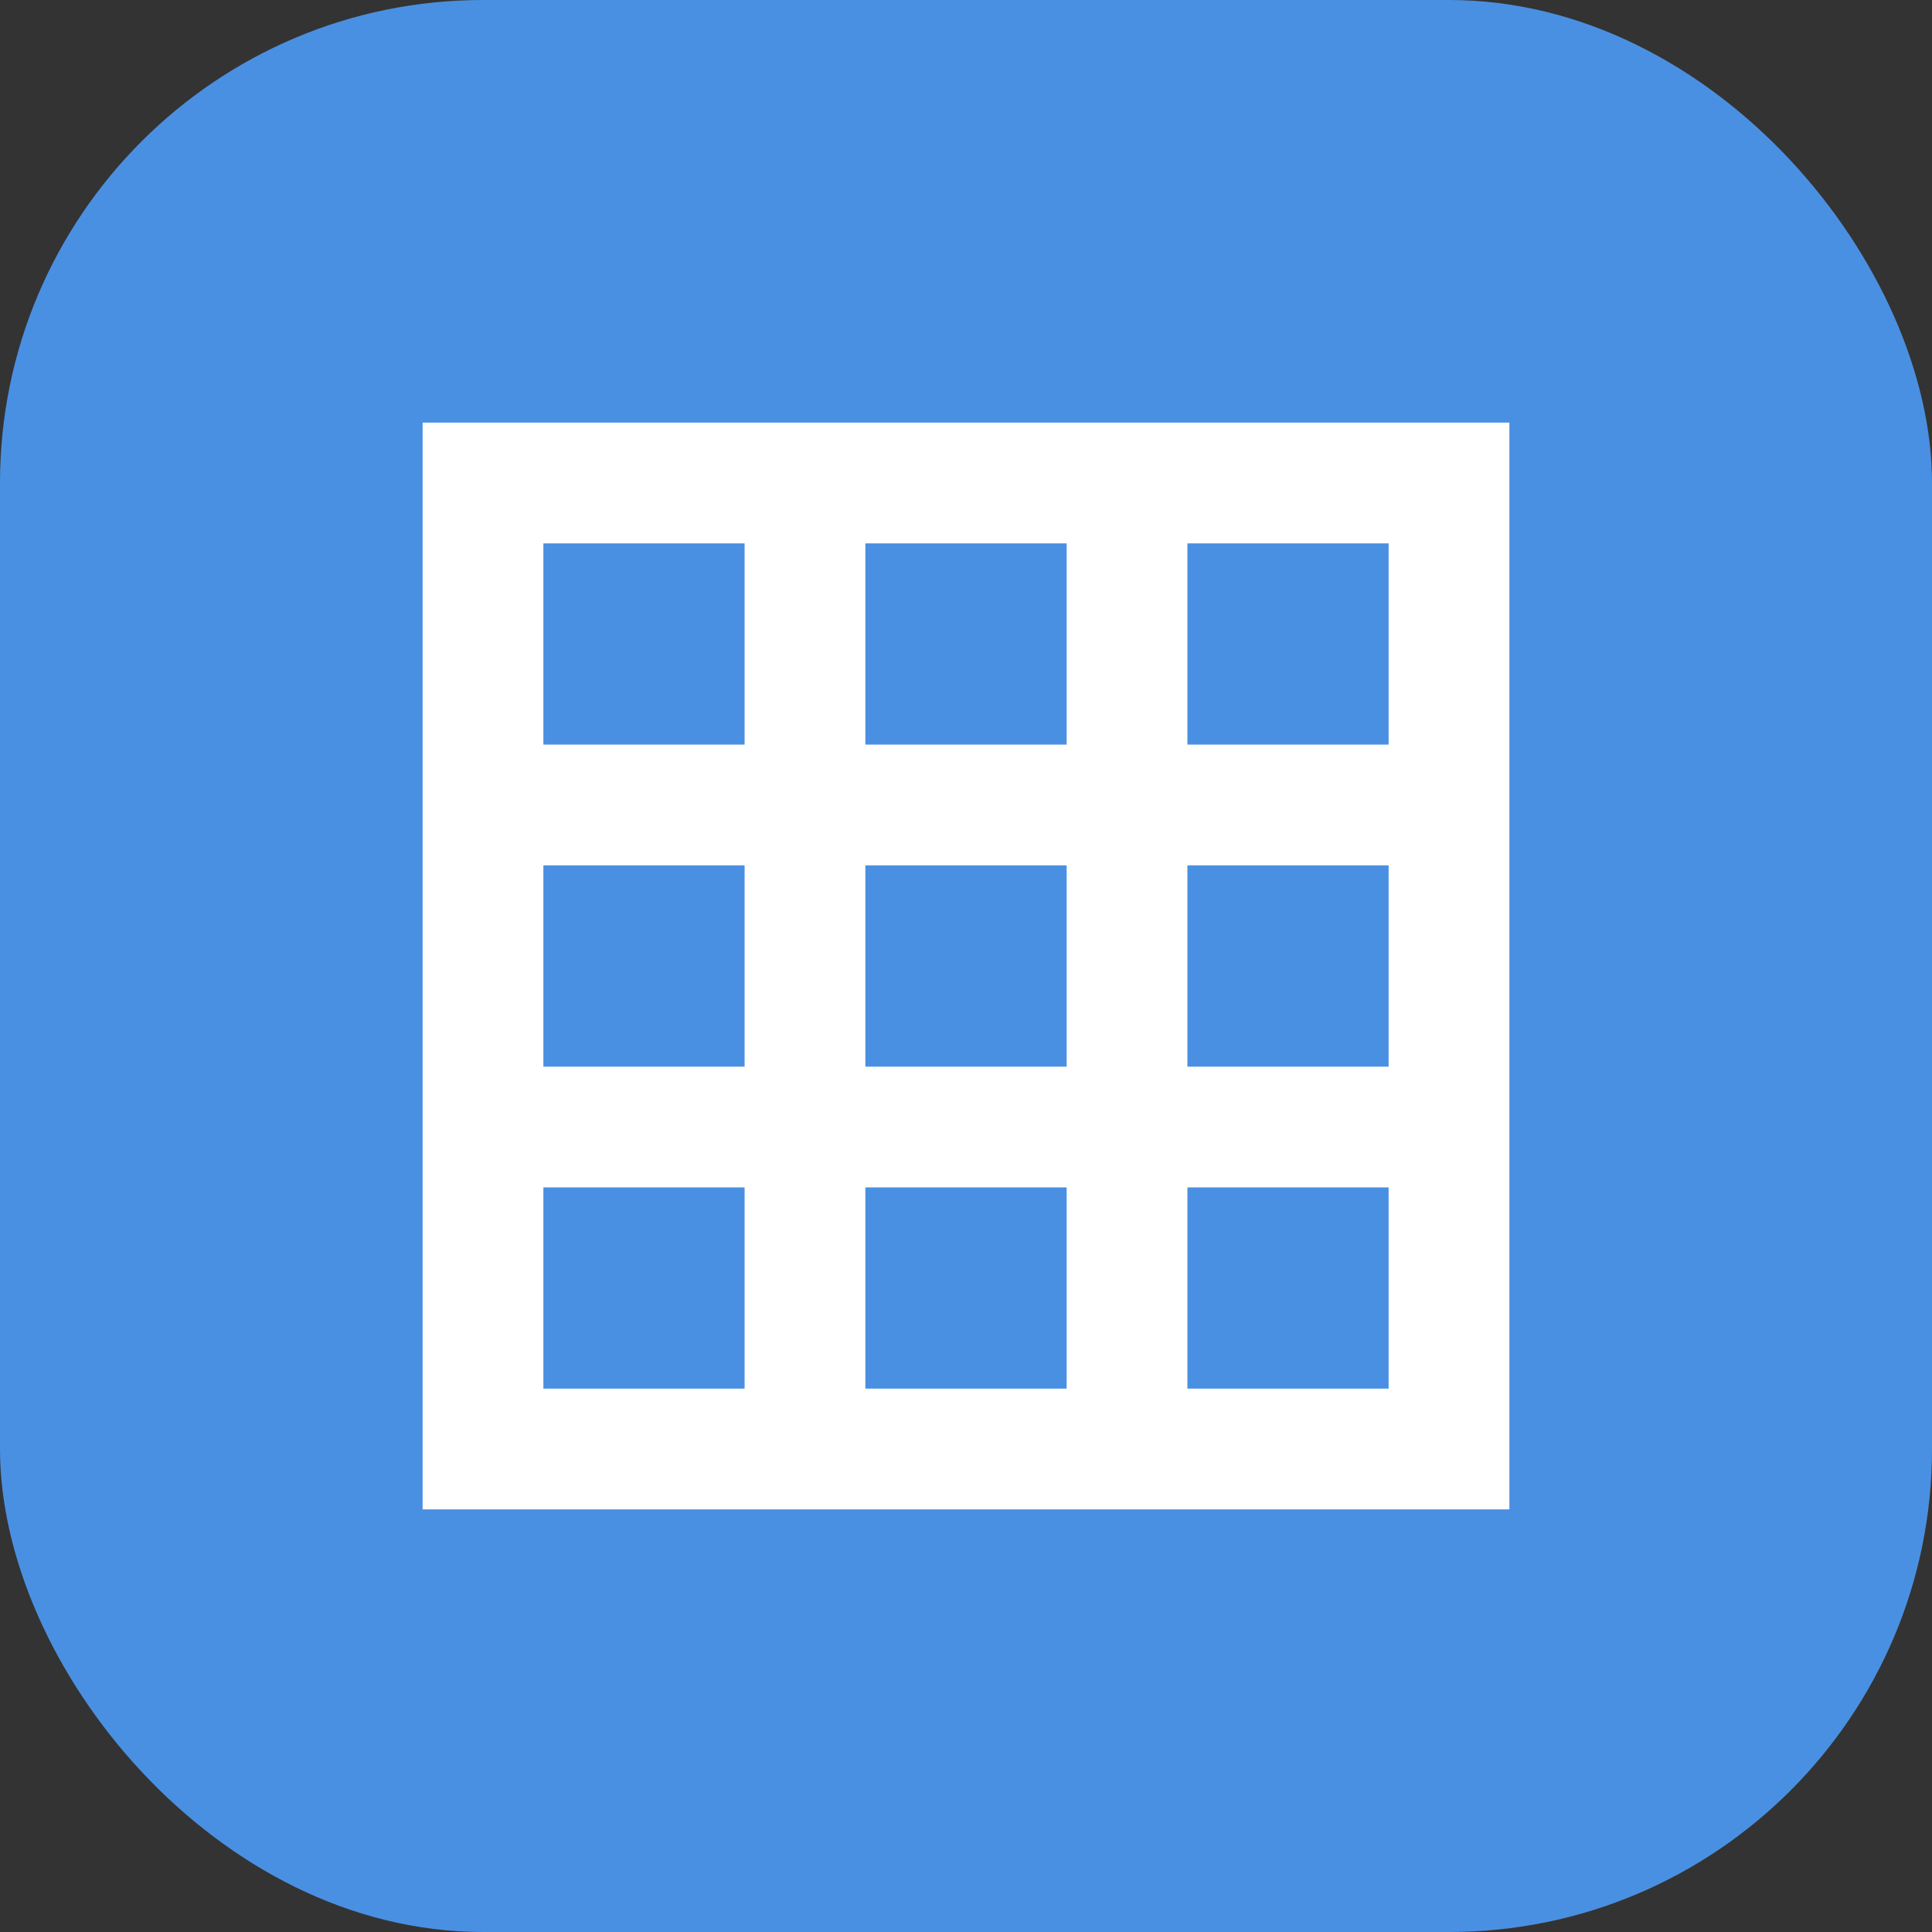 <?xml version="1.0" encoding="UTF-8"?>
<svg width="32" height="32" viewBox="0 0 32 32" fill="none" xmlns="http://www.w3.org/2000/svg">
  <rect x="0" y="0" width="32" height="32" fill="#333333" stroke="none"/>
  <rect width="32" height="32" rx="8" fill="#4A90E2"/>
  <path d="M8 8H24V24H8V8Z" stroke="white" stroke-width="2"/>
  <path d="M8 13.333H24" stroke="white" stroke-width="2"/>
  <path d="M8 18.667H24" stroke="white" stroke-width="2"/>
  <path d="M13.333 8V24" stroke="white" stroke-width="2"/>
  <path d="M18.667 8V24" stroke="white" stroke-width="2"/>
</svg> 